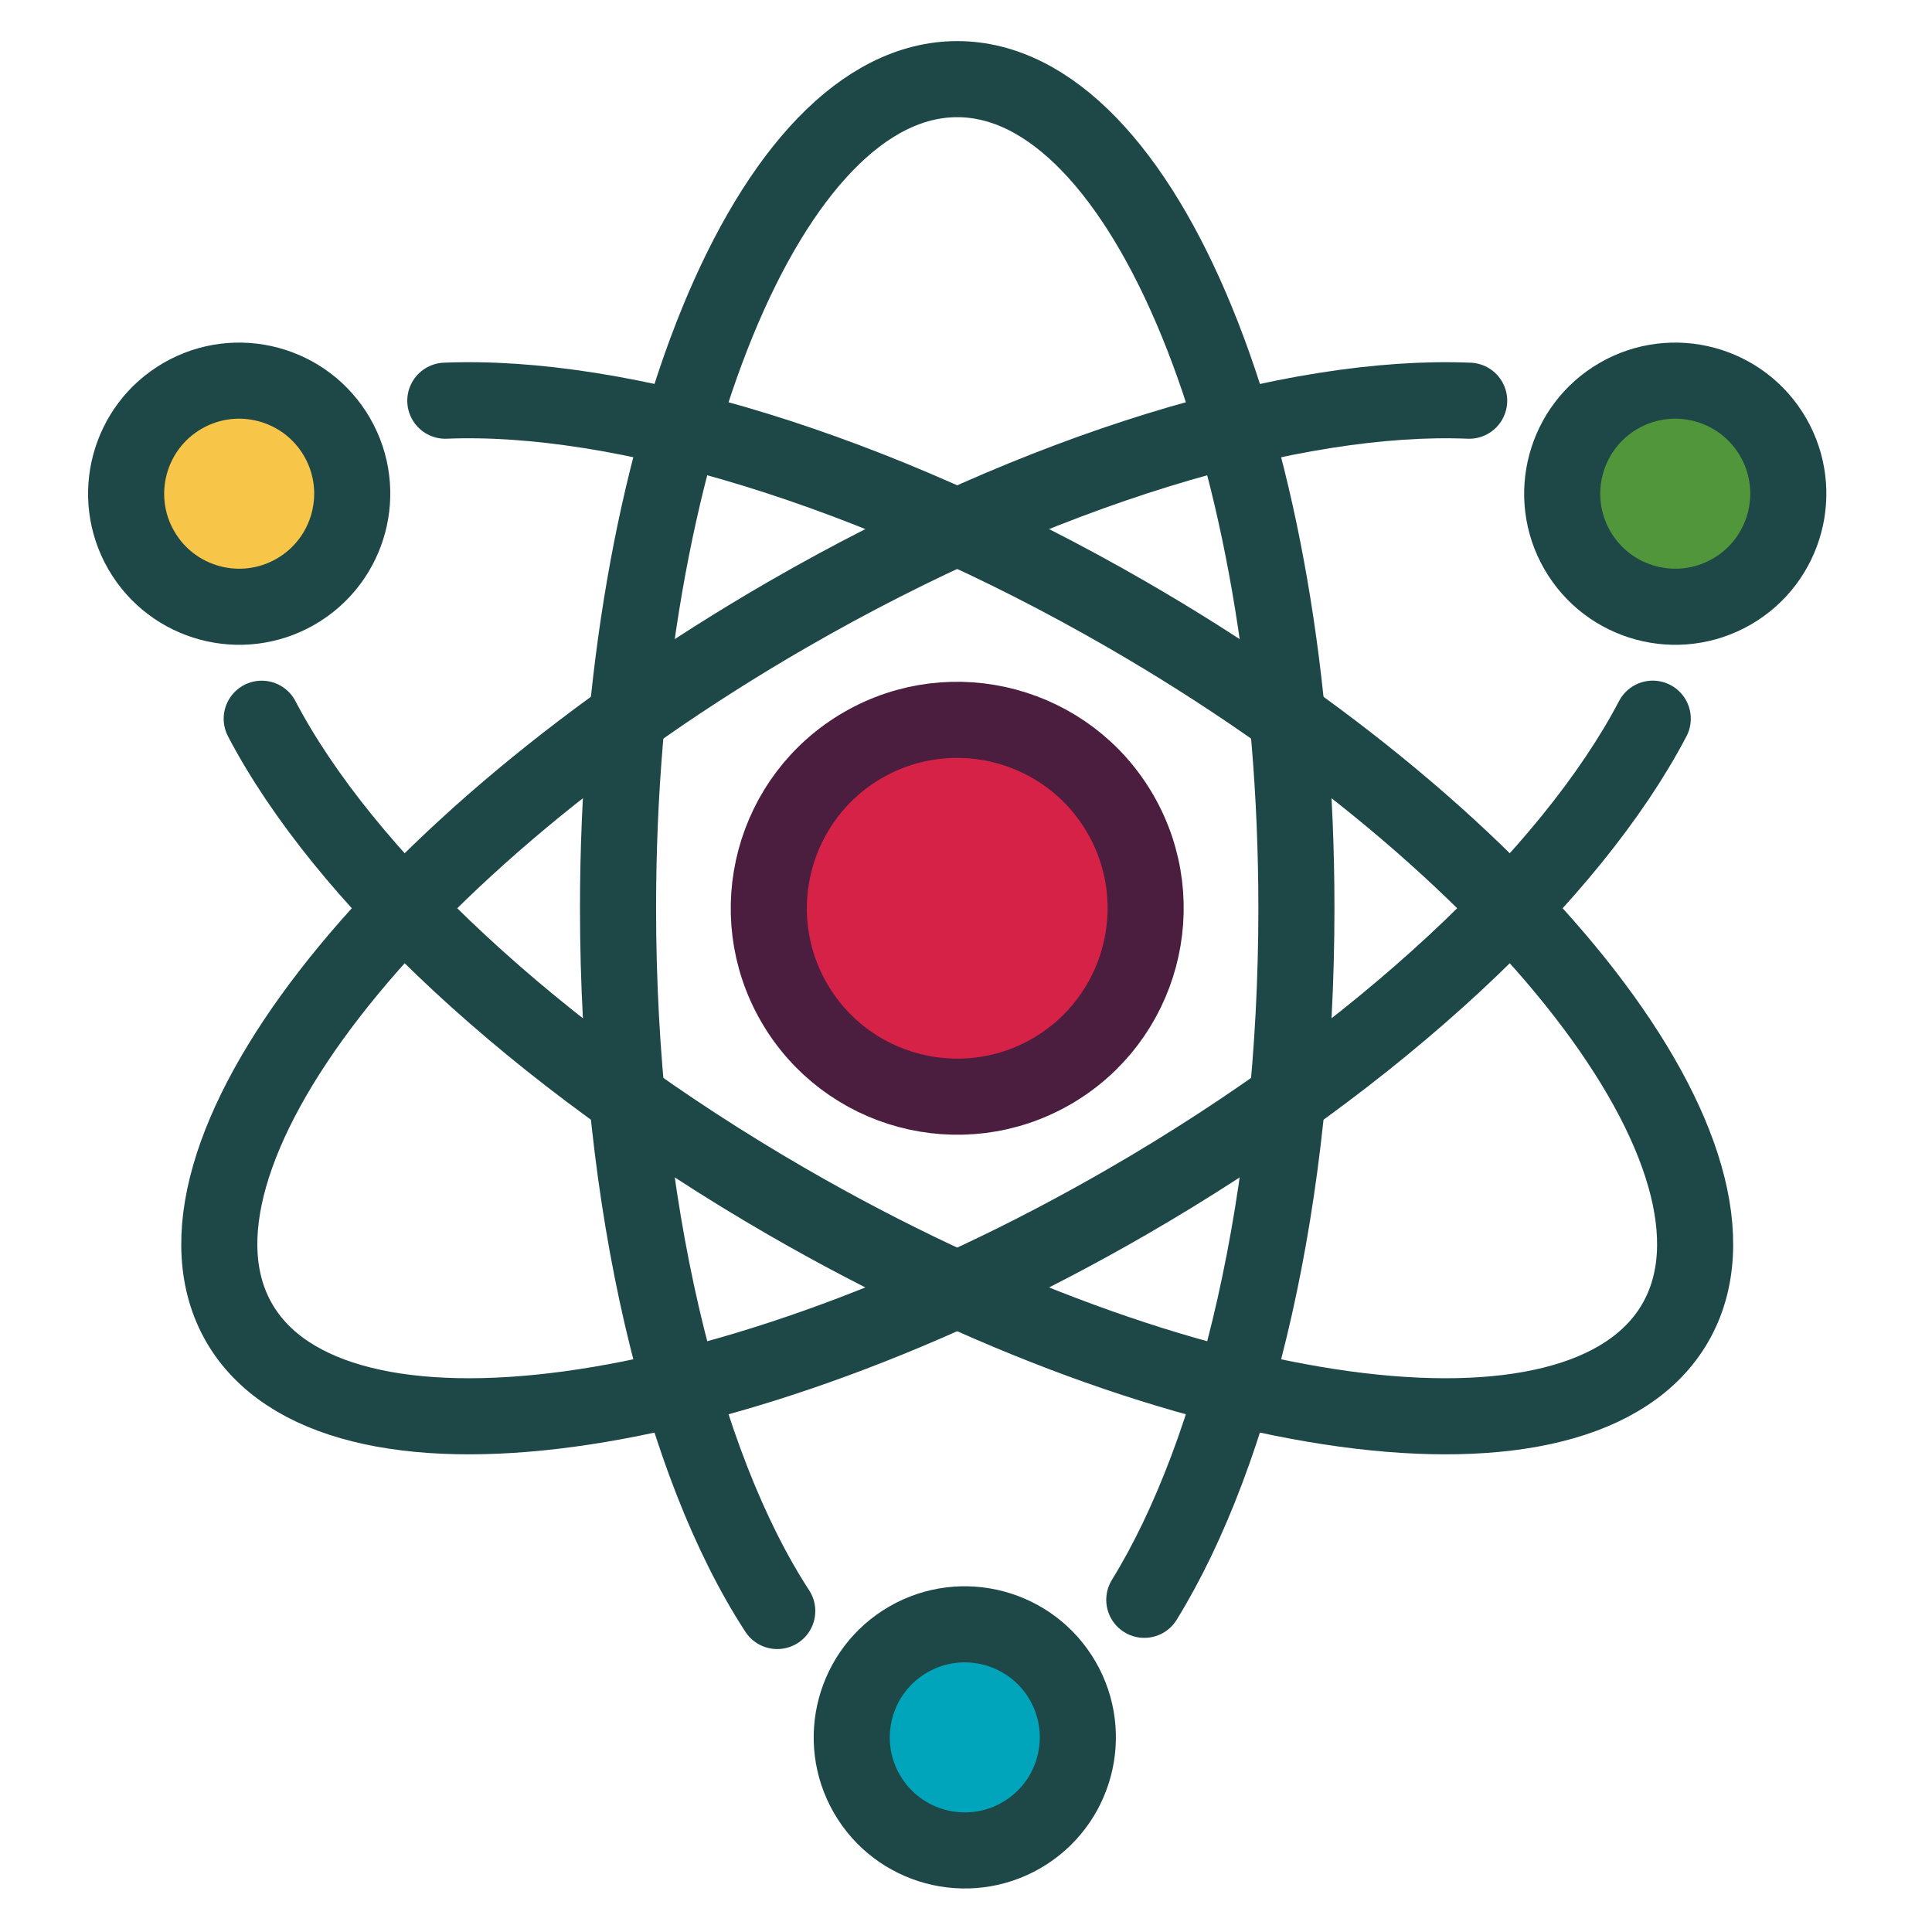 <?xml version="1.0" encoding="UTF-8" standalone="no"?><!DOCTYPE svg PUBLIC "-//W3C//DTD SVG 1.1//EN"
  "http://www.w3.org/Graphics/SVG/1.1/DTD/svg11.dtd">
<svg width="100%" height="100%" viewBox="0 0 534 534" version="1.1" xmlns="http://www.w3.org/2000/svg"
  xml:space="preserve"
  style="fill-rule:evenodd;clip-rule:evenodd;stroke-linecap:round;stroke-linejoin:round;stroke-miterlimit:1;"><rect id="emitter" x="0" y="-0" width="533.333" height="533.333" style="fill:none;"/>
  <path
    d="M238.532,205.936c24.894,-14.373 56.774,-5.831 71.147,19.064c14.373,24.894 5.83,56.774 -19.064,71.147c-24.894,14.373 -56.774,5.83 -71.147,-19.064c-14.373,-24.894 -5.831,-56.774 19.064,-71.147Z"
    style="fill:#d62246;stroke:#4b1d3f;stroke-width:21.03px;"/>
  <path
    d="M456.816,198.641c-22.411,42.809 -75.4,93.195 -145.368,133.59c-109.535,63.241 -219.468,78.204 -245.339,33.394c-25.871,-44.81 42.054,-132.533 151.589,-195.773c69.968,-40.396 140.097,-61.094 188.376,-59.097"
    style="fill:none;stroke:#1e4847;stroke-width:21.03px;"/>
  <path
    d="M214.83,445.28c-26.425,-40.546 -44.007,-112.413 -44.007,-194.239c0,-126.48 42.008,-229.166 93.75,-229.166c51.742,-0 93.75,102.686 93.75,229.166c0,79.784 -16.715,150.099 -42.044,191.145"
    style="fill:none;stroke:#1e4847;stroke-width:21.03px;"/>
  <path
    d="M123.084,110.754c48.278,-1.993 118.402,18.705 188.364,59.098c109.536,63.24 177.46,150.963 151.589,195.773c-25.871,44.81 -135.803,29.847 -245.339,-33.394c-69.96,-40.391 -122.945,-90.77 -145.36,-133.576"
    style="fill:none;stroke:#1e4847;stroke-width:21.03px;"/>
  <path
    d="M447.412,109.395c14.937,-8.624 34.065,-3.499 42.689,11.438c8.623,14.937 3.498,34.065 -11.439,42.688c-14.936,8.624 -34.064,3.499 -42.688,-11.438c-8.623,-14.937 -3.498,-34.065 11.438,-42.688Z"
    style="fill:#51963a;stroke:#1e4847;stroke-width:21.03px;"/>
  <path
    d="M50.484,109.395c14.937,-8.624 34.065,-3.499 42.688,11.438c8.624,14.937 3.499,34.065 -11.438,42.688c-14.936,8.624 -34.064,3.499 -42.688,-11.438c-8.624,-14.937 -3.498,-34.065 11.438,-42.688Z"
    style="fill:#f7c548;stroke:#1e4847;stroke-width:21.03px;"/>
  <path
    d="M251.042,453.145c14.936,-8.624 34.064,-3.499 42.688,11.438c8.624,14.937 3.498,34.065 -11.438,42.688c-14.937,8.624 -34.065,3.499 -42.689,-11.438c-8.623,-14.937 -3.498,-34.065 11.439,-42.688Z"
    style="fill:#00a5bc;stroke:#1e4847;stroke-width:21.03px;"/></svg>

